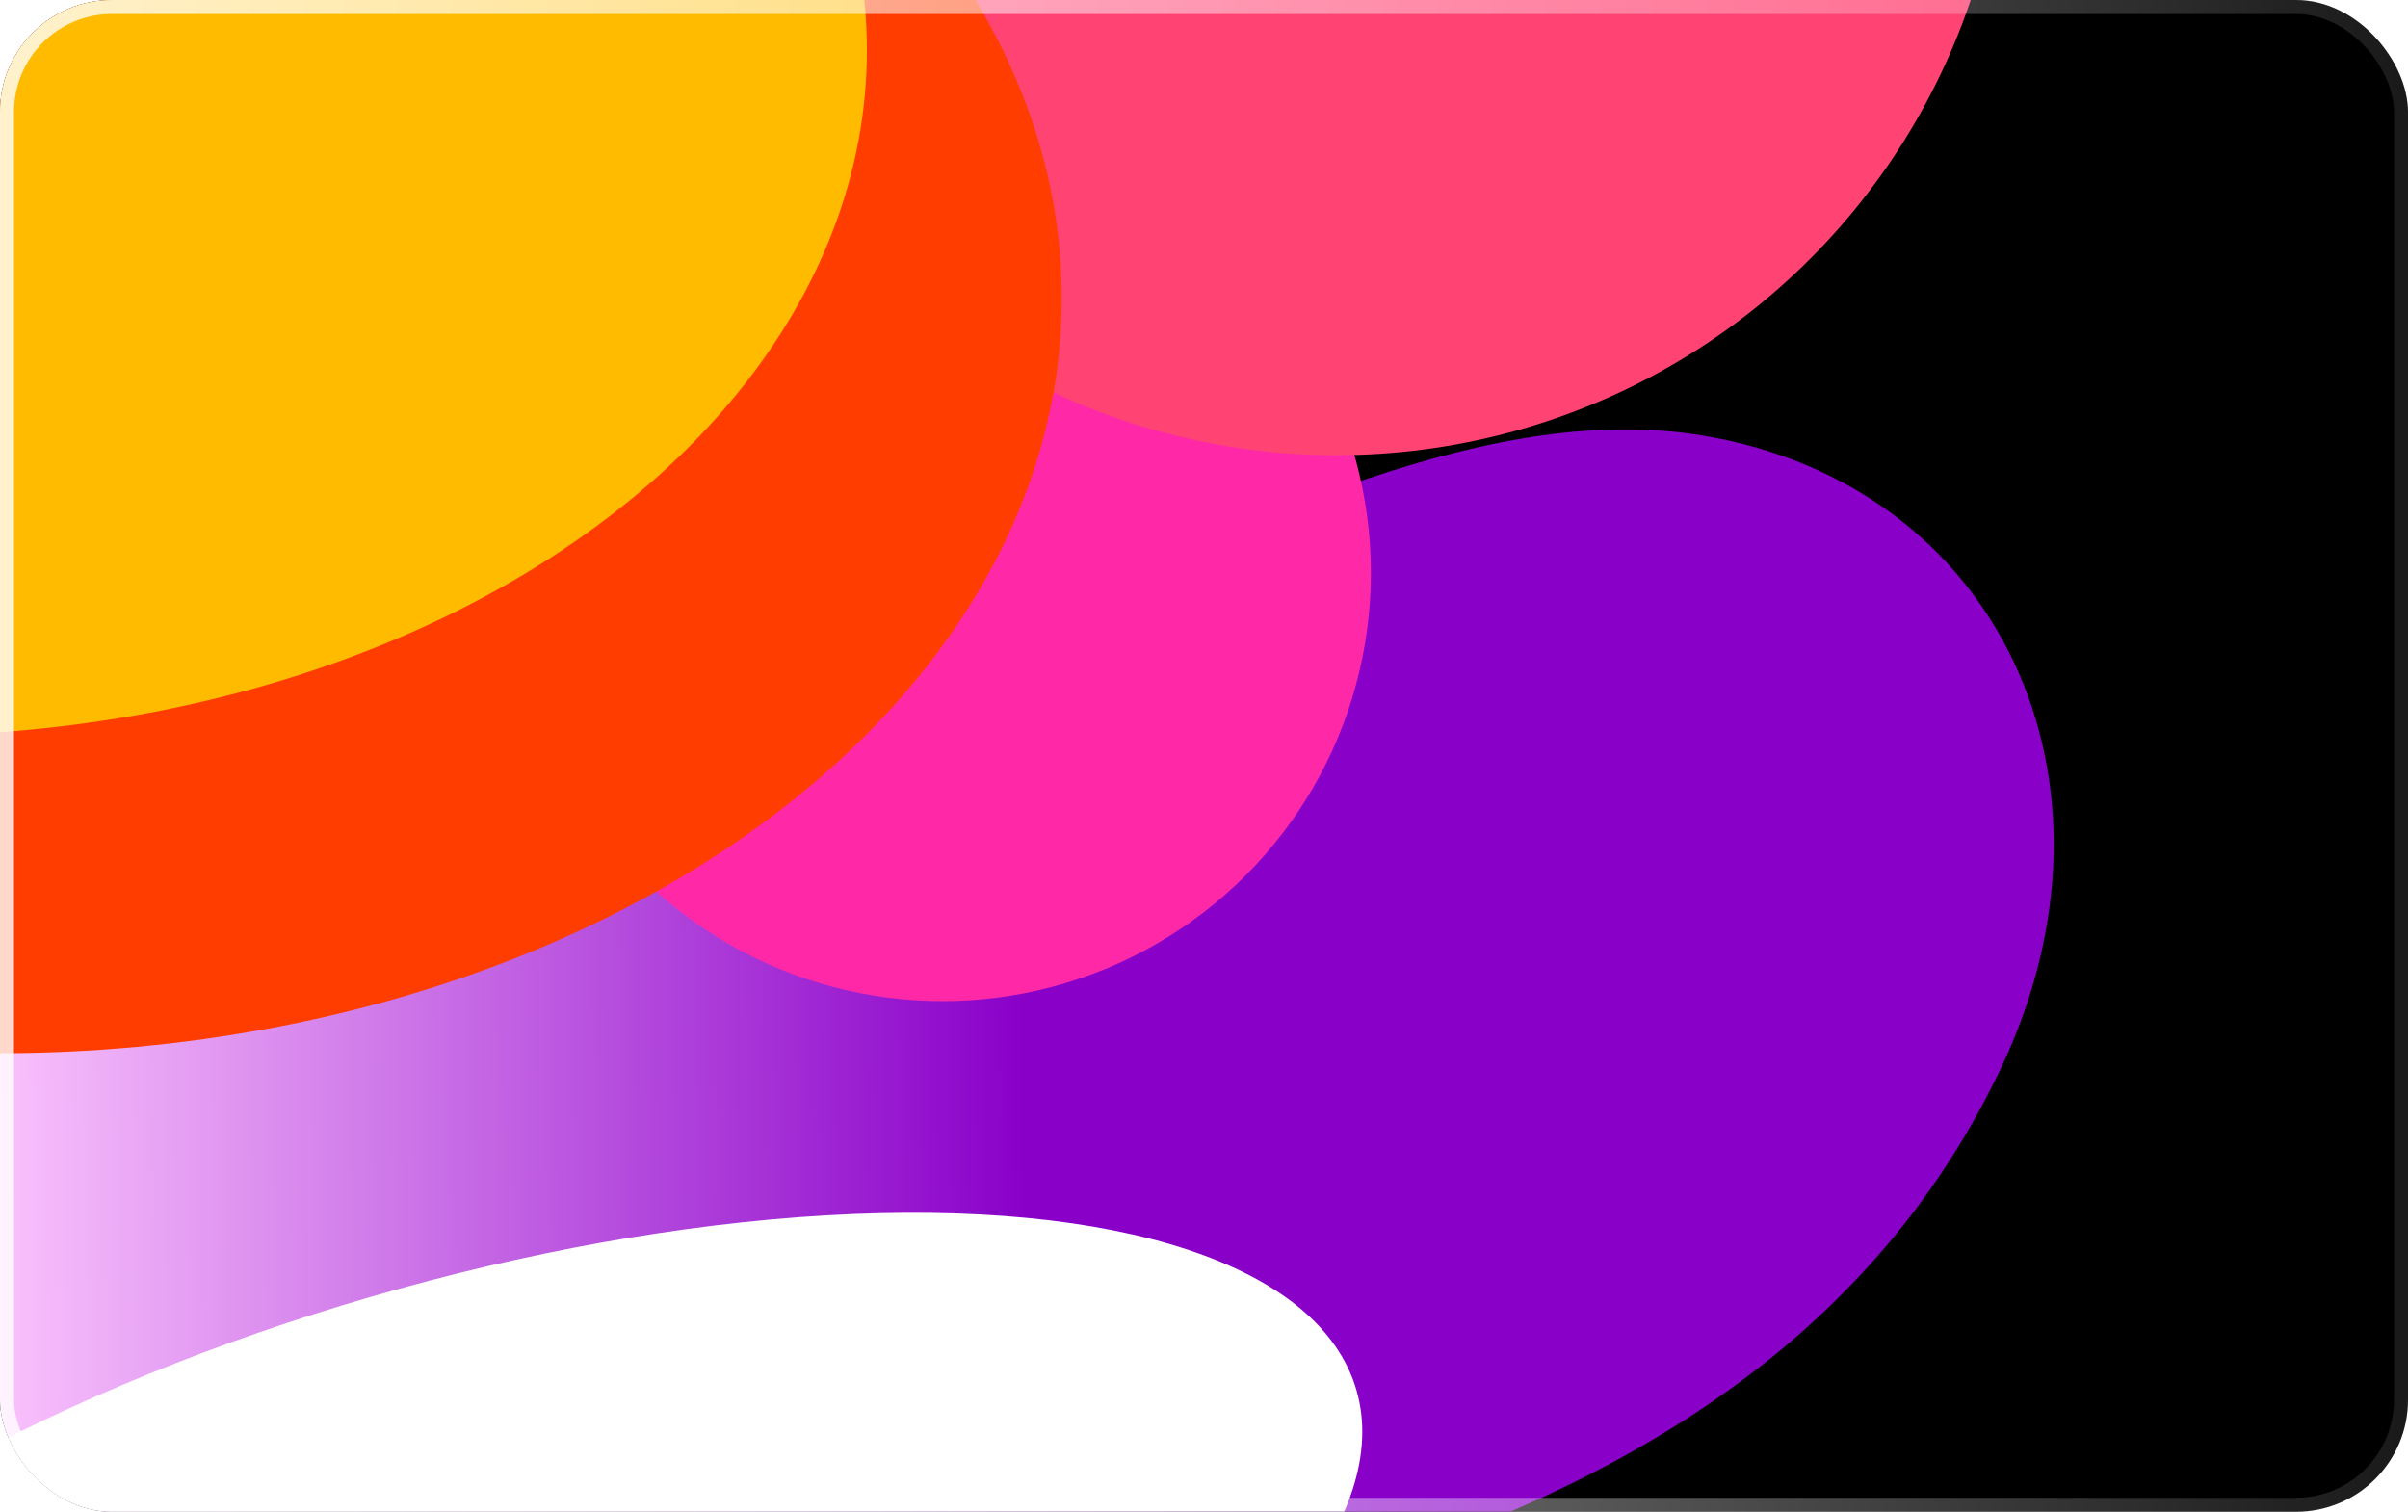 <svg width="860" height="540" viewBox="0 0 860 540" fill="none" xmlns="http://www.w3.org/2000/svg">
<g clip-path="url(#clip0_573_292)">
<g clip-path="url(#clip1_573_292)">
<rect width="864" height="540" transform="matrix(-1 0 0 -1 864 540)" fill="black"/>
<g filter="url(#filter0_f_573_292)">
<path d="M714.48 381.823C663.537 488.736 560.109 544.755 426.774 576.114C263.563 614.5 -148.883 674.796 -227.884 535.403C-282.272 439.439 -149.325 374.246 -39.191 359.31C268.877 317.53 459.856 131.07 608.132 155.593C713.34 172.993 763.716 278.493 714.48 381.823Z" fill="url(#paint0_linear_573_292)"/>
</g>
<g filter="url(#filter1_f_573_292)">
<circle cx="336.6" cy="204.6" r="153" transform="rotate(180 336.6 204.6)" fill="#FF29A8"/>
</g>
<g filter="url(#filter2_f_573_292)">
<circle cx="477.3" cy="-76.5" r="239.1" transform="rotate(180 477.3 -76.5)" fill="#FF4473"/>
</g>
<g filter="url(#filter3_f_573_292)">
<ellipse cx="-0.3" cy="106.5" rx="379.5" ry="269.7" transform="rotate(180 -0.3 106.5)" fill="#FF3D00"/>
</g>
<g filter="url(#filter4_f_573_292)">
<ellipse cx="-35.1" cy="18" rx="344.7" ry="244.8" transform="rotate(180 -35.1 18)" fill="#FFBB00"/>
</g>
<g filter="url(#filter5_f_573_292)">
<ellipse cx="168.951" cy="588.12" rx="328.518" ry="130.116" transform="rotate(163.814 168.951 588.12)" fill="white"/>
</g>
</g>
</g>
<rect x="2.5" y="2.5" width="855" height="535" rx="37.5" stroke="url(#paint1_linear_573_292)" stroke-width="5"/>
<defs>
<filter id="filter0_f_573_292" x="-420.464" y="-26.621" width="1333.94" height="829.244" filterUnits="userSpaceOnUse" color-interpolation-filters="sRGB">
<feFlood flood-opacity="0" result="BackgroundImageFix"/>
<feBlend mode="normal" in="SourceGraphic" in2="BackgroundImageFix" result="shape"/>
<feGaussianBlur stdDeviation="90" result="effect1_foregroundBlur_573_292"/>
</filter>
<filter id="filter1_f_573_292" x="33.6" y="-98.4" width="606" height="606" filterUnits="userSpaceOnUse" color-interpolation-filters="sRGB">
<feFlood flood-opacity="0" result="BackgroundImageFix"/>
<feBlend mode="normal" in="SourceGraphic" in2="BackgroundImageFix" result="shape"/>
<feGaussianBlur stdDeviation="75" result="effect1_foregroundBlur_573_292"/>
</filter>
<filter id="filter2_f_573_292" x="58.2" y="-495.6" width="838.2" height="838.2" filterUnits="userSpaceOnUse" color-interpolation-filters="sRGB">
<feFlood flood-opacity="0" result="BackgroundImageFix"/>
<feBlend mode="normal" in="SourceGraphic" in2="BackgroundImageFix" result="shape"/>
<feGaussianBlur stdDeviation="90" result="effect1_foregroundBlur_573_292"/>
</filter>
<filter id="filter3_f_573_292" x="-589.8" y="-373.2" width="1179" height="959.4" filterUnits="userSpaceOnUse" color-interpolation-filters="sRGB">
<feFlood flood-opacity="0" result="BackgroundImageFix"/>
<feBlend mode="normal" in="SourceGraphic" in2="BackgroundImageFix" result="shape"/>
<feGaussianBlur stdDeviation="105" result="effect1_foregroundBlur_573_292"/>
</filter>
<filter id="filter4_f_573_292" x="-559.8" y="-406.8" width="1049.4" height="849.6" filterUnits="userSpaceOnUse" color-interpolation-filters="sRGB">
<feFlood flood-opacity="0" result="BackgroundImageFix"/>
<feBlend mode="normal" in="SourceGraphic" in2="BackgroundImageFix" result="shape"/>
<feGaussianBlur stdDeviation="90" result="effect1_foregroundBlur_573_292"/>
</filter>
<filter id="filter5_f_573_292" x="-328.654" y="253.188" width="995.208" height="669.863" filterUnits="userSpaceOnUse" color-interpolation-filters="sRGB">
<feFlood flood-opacity="0" result="BackgroundImageFix"/>
<feBlend mode="normal" in="SourceGraphic" in2="BackgroundImageFix" result="shape"/>
<feGaussianBlur stdDeviation="90" result="effect1_foregroundBlur_573_292"/>
</filter>
<linearGradient id="paint0_linear_573_292" x1="649.124" y1="320.446" x2="-21.193" y2="326.681" gradientUnits="userSpaceOnUse">
<stop offset="0.423" stop-color="#8900C9"/>
<stop offset="1" stop-color="#FFCCFF"/>
</linearGradient>
<linearGradient id="paint1_linear_573_292" x1="-6.4075e-06" y1="270" x2="860" y2="270" gradientUnits="userSpaceOnUse">
<stop stop-color="white" stop-opacity="0.8"/>
<stop offset="1" stop-color="white" stop-opacity="0.1"/>
</linearGradient>
<clipPath id="clip0_573_292">
<rect width="860" height="540" rx="40" fill="white"/>
</clipPath>
<clipPath id="clip1_573_292">
<rect width="864" height="540" fill="white" transform="matrix(-1 0 0 -1 864 540)"/>
</clipPath>
</defs>
</svg>

